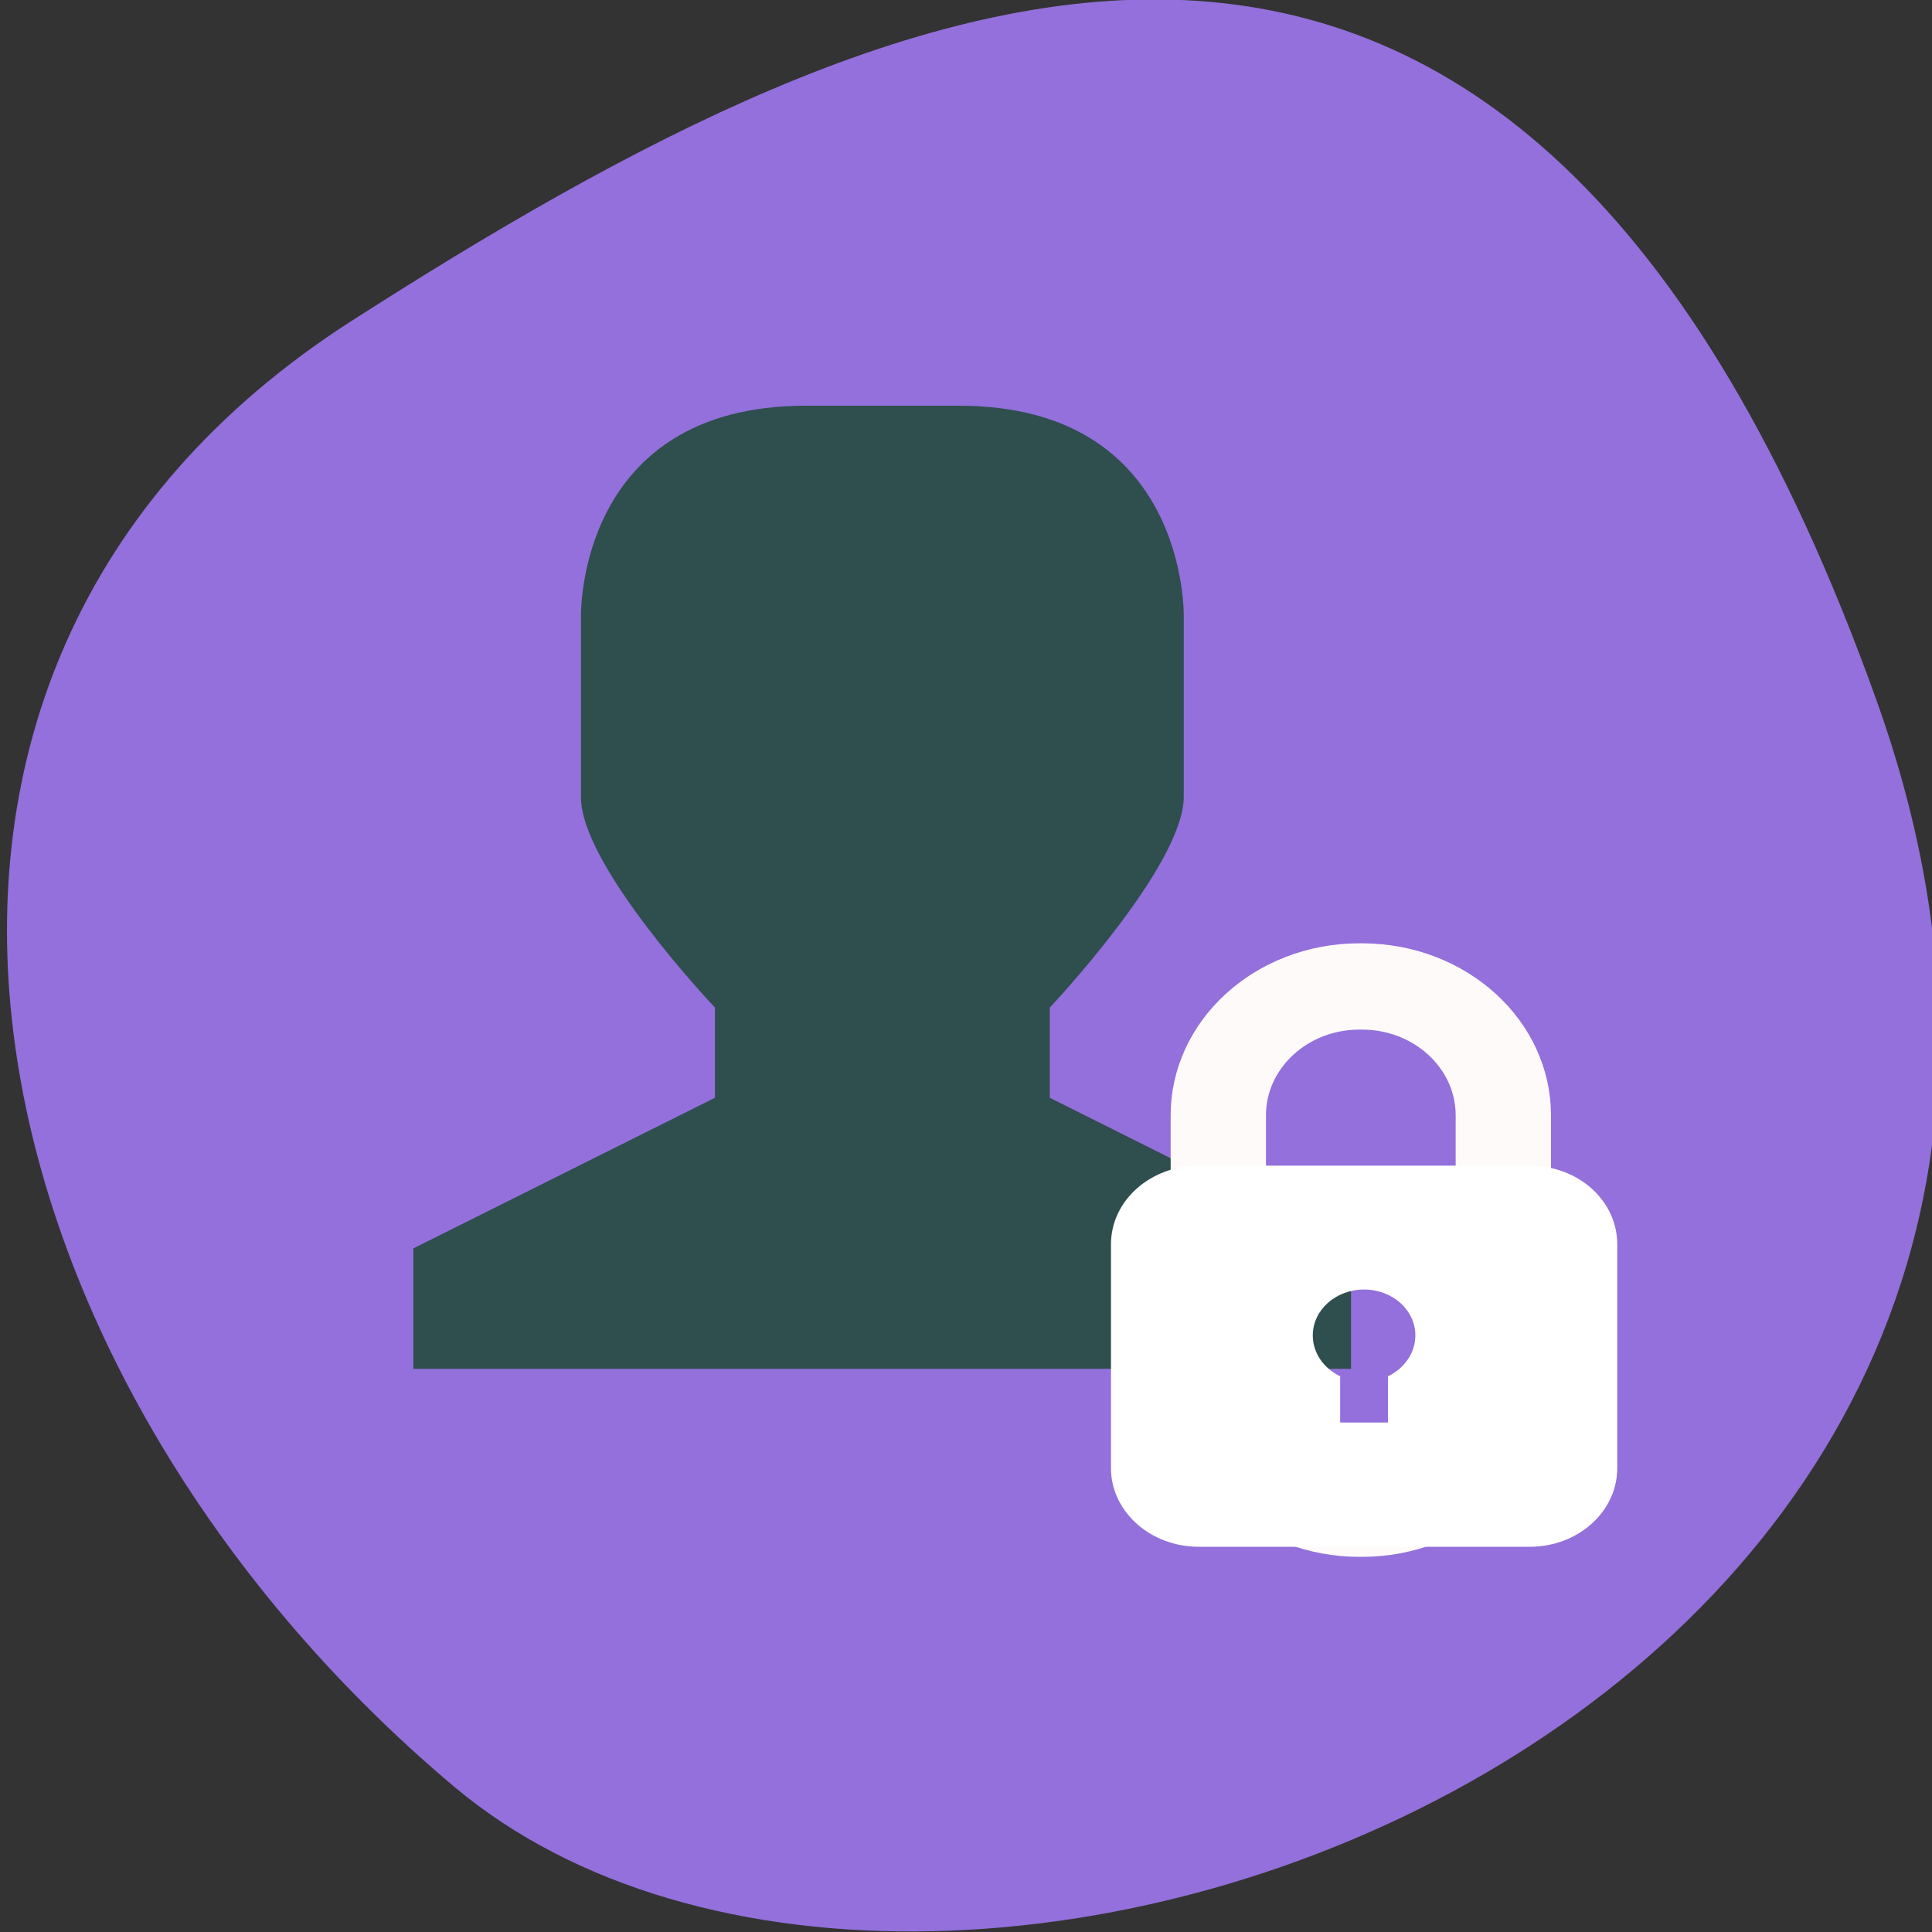 <svg xmlns="http://www.w3.org/2000/svg" viewBox="0 0 24 24"><rect x="0" y="0" width="24" height="24" fill="#333333" stroke="none"/><path d="m 23.309 8.695 c 4.484 12.508 -11.621 18.59 -17.672 13.496 c -6.05 -5.09 -8.117 -13.816 -1.266 -18.207 c 6.855 -4.391 14.457 -7.797 18.938 4.711" fill="#9370db"/><path d="m 10.01 5.04 h 1.902 c 2.852 0 2.793 2.617 2.793 2.617 v 2.242 c 0 0.855 -1.664 2.617 -1.664 2.617 v 1.121 l 3.742 1.871 v 1.496 h -11.648 v -1.496 l 3.746 -1.871 v -1.121 c 0 0 -1.672 -1.762 -1.664 -2.617 v -2.242 c 0 0 -0.059 -2.617 2.793 -2.617" fill="#2f4e4e"/><path d="m 119.42 874.24 h 0.42 c 13.13 0 23.739 10.718 23.739 23.897 v 50.02 c 0 13.178 -10.609 23.838 -23.739 23.838 h -0.42 c -13.08 0 -23.686 -10.66 -23.686 -23.838 v -50.02 c 0 -13.178 10.609 -23.897 23.686 -23.897" transform="matrix(0.074 0 0 0.067 8.05 -46.32)" fill="none" stroke="#fffafa" stroke-width="16"/><path d="m 14.895 14.48 c -0.605 0 -1.094 0.434 -1.094 0.977 v 2.781 c 0 0.539 0.488 0.977 1.094 0.977 h 4.105 c 0.605 0 1.09 -0.438 1.09 -0.977 v -2.781 c 0 -0.543 -0.484 -0.977 -1.09 -0.977 m -2.055 1.539 c 0.352 0 0.637 0.254 0.637 0.57 c 0 0.219 -0.137 0.41 -0.34 0.508 v 0.574 h -0.594 v -0.574 c -0.203 -0.098 -0.34 -0.289 -0.34 -0.508 c 0 -0.316 0.285 -0.57 0.637 -0.57" fill="#fff"/></svg>